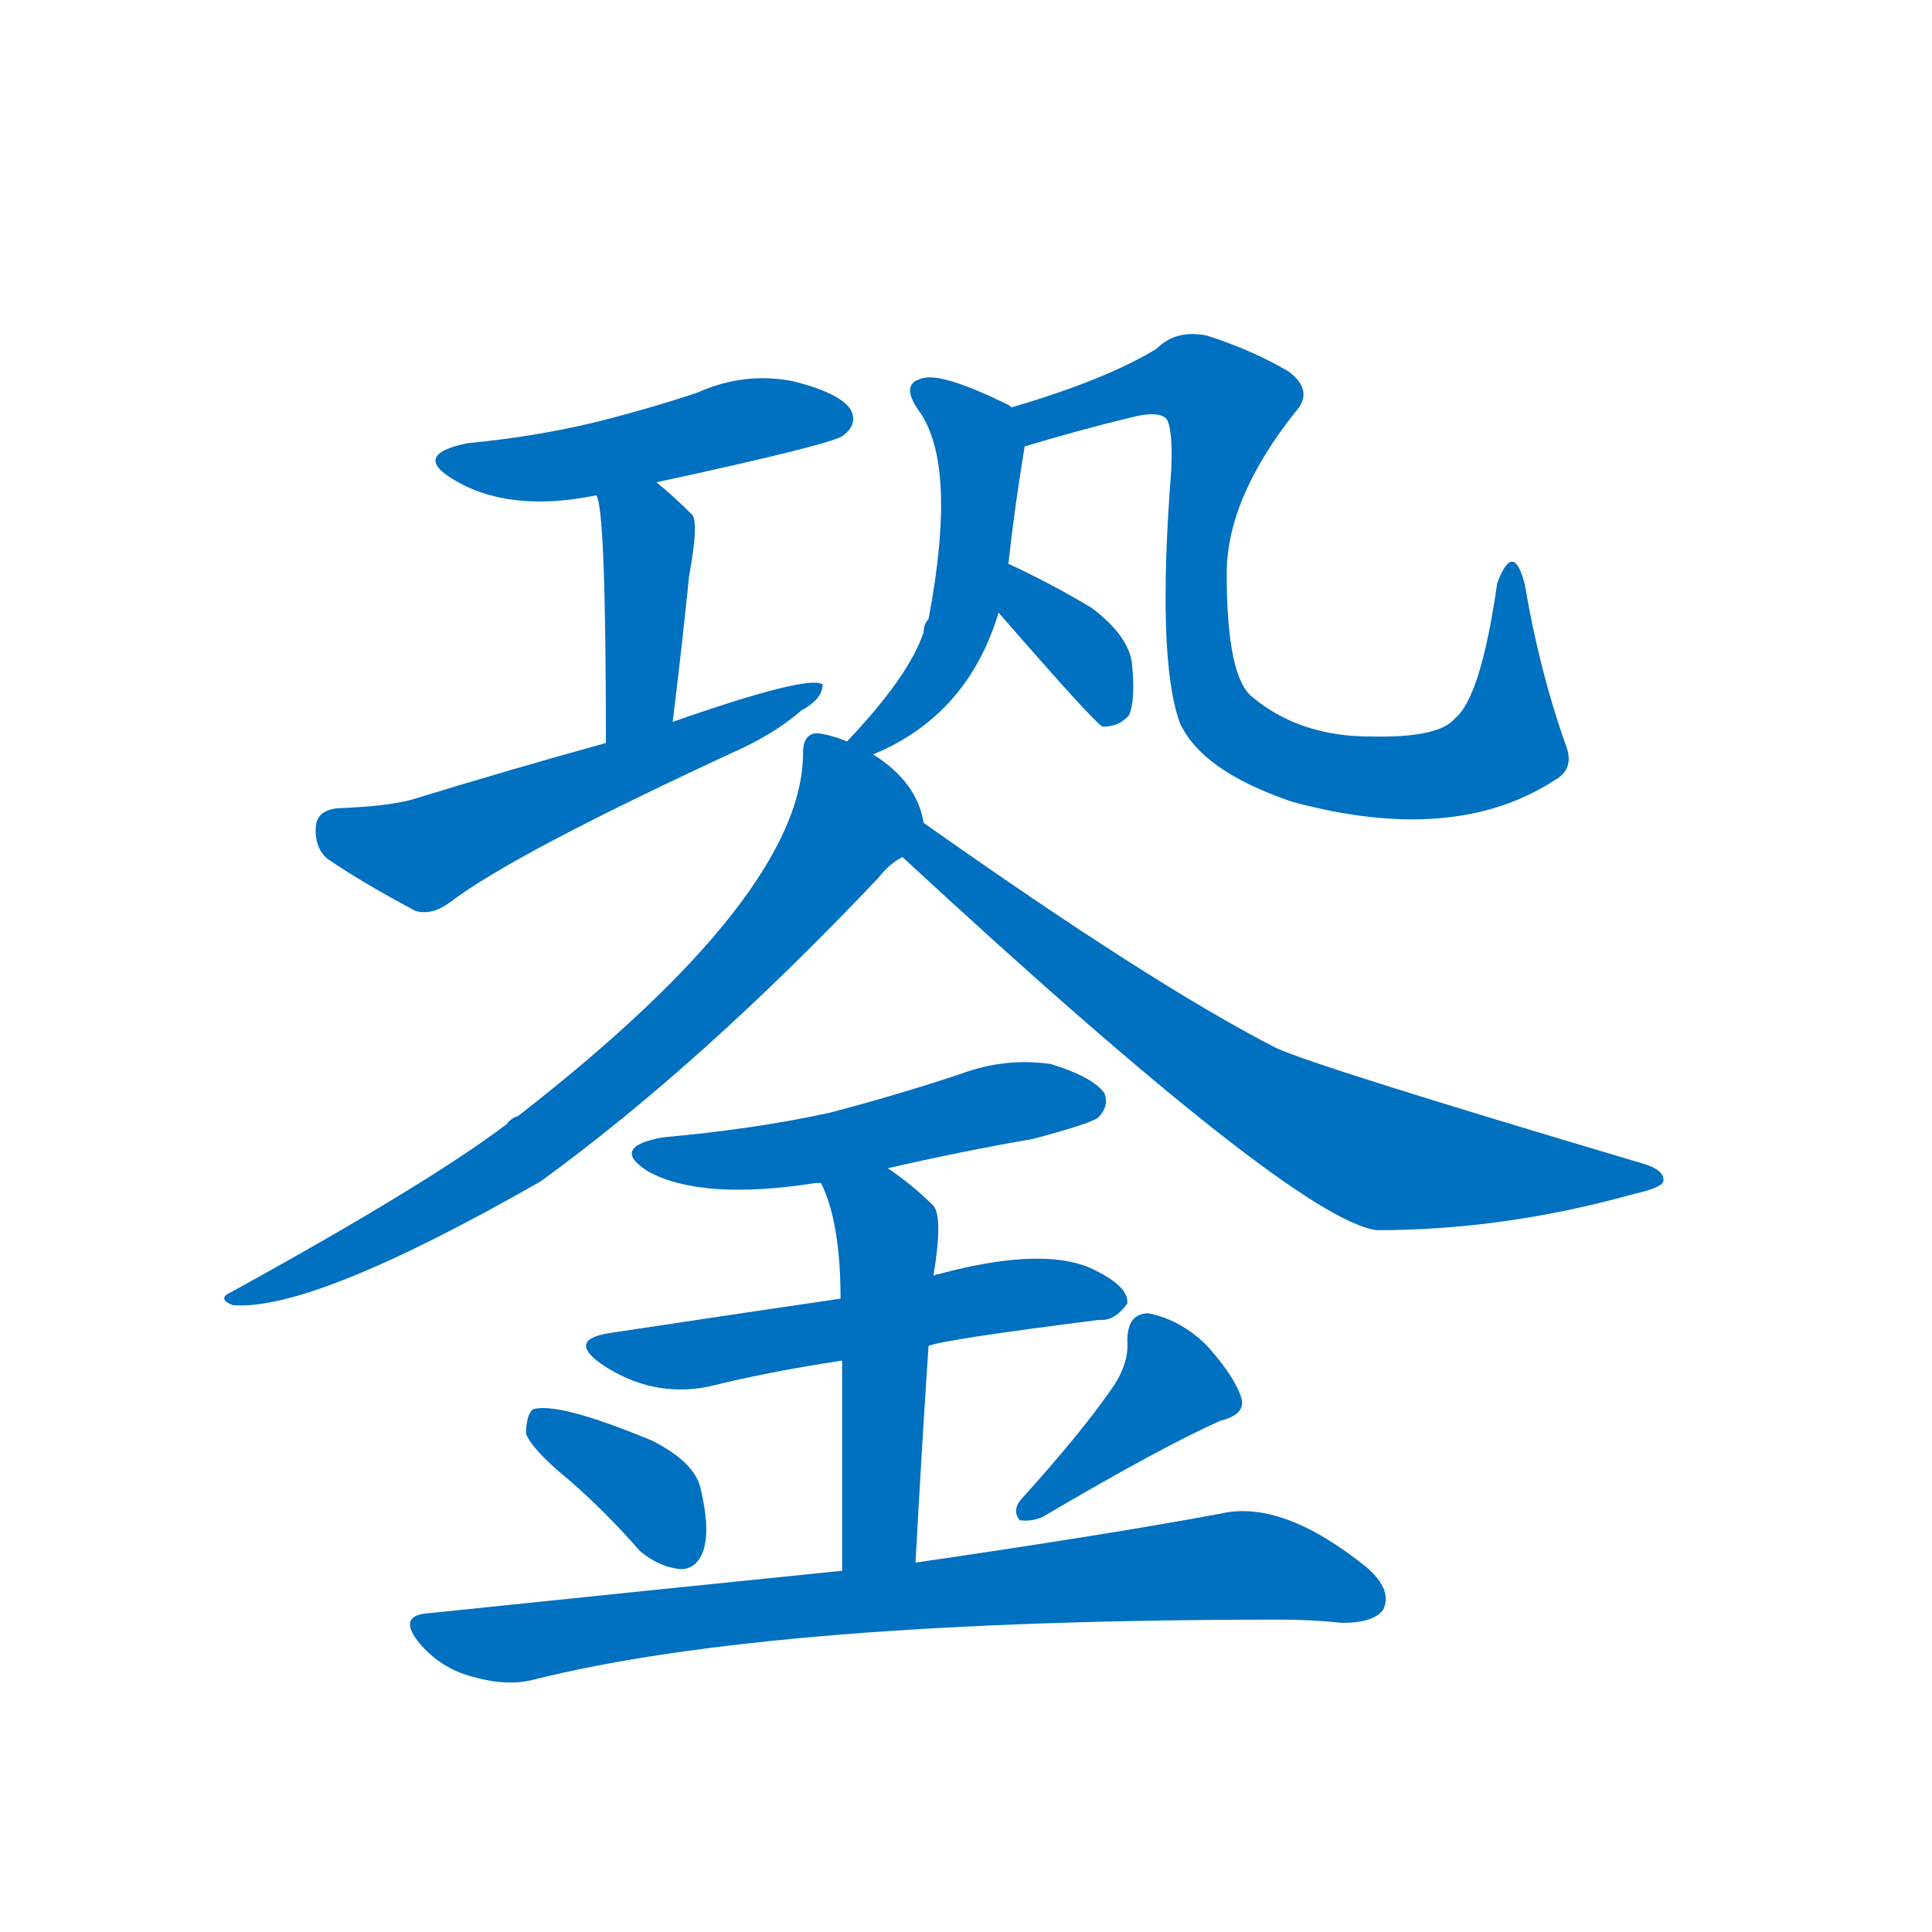 <svg width='83' height='83' >
                                <g transform="translate(3, 70) scale(0.07, -0.07)">
                                    <!-- 先将完整的字以灰色字体绘制完成，层级位于下面 -->
                                                                        <path d="M 360 704 Q 471 728 475 733 Q 484 740 479 749 Q 472 759 444 766 Q 414 772 385 759 Q 355 749 323 741 Q 286 732 244 728 Q 210 721 235 706 Q 269 685 323 696 L 360 704 Z" style="fill: #0070C0;"></path>
                                                                        <path d="M 370 557 Q 376 606 380 646 Q 386 679 382 684 Q 370 696 360 704 C 337 723 314 725 323 696 Q 329 690 329 544 C 329 514 366 527 370 557 Z" style="fill: #0070C0;"></path>
                                                                        <path d="M 329 544 Q 271 528 209 509 Q 193 505 165 504 Q 152 503 151 493 Q 150 480 158 473 Q 180 458 212 441 Q 222 438 233 446 Q 272 476 413 541 Q 434 551 449 564 Q 462 571 462 580 Q 453 586 370 557 L 329 544 Z" style="fill: #0070C0;"></path>
                                                                        <path d="M 493 537 Q 551 561 570 624 L 576 654 Q 580 690 586 726 C 589 744 589 744 578 750 Q 577 751 575 752 Q 536 771 524 768 Q 509 765 521 748 Q 545 715 527 620 Q 524 617 524 612 Q 515 585 477 545 C 457 523 466 525 493 537 Z" style="fill: #0070C0;"></path>
                                                                        <path d="M 586 726 Q 619 736 652 744 Q 668 748 673 743 Q 677 737 676 712 Q 667 597 681 557 Q 694 527 750 508 Q 849 481 911 521 Q 924 528 918 543 Q 902 588 893 641 Q 886 669 876 642 Q 866 572 850 559 Q 840 547 798 548 Q 755 548 726 572 Q 710 584 710 648 Q 710 694 752 747 Q 764 760 748 772 Q 726 785 698 794 Q 679 798 667 786 Q 636 767 578 750 C 549 741 557 718 586 726 Z" style="fill: #0070C0;"></path>
                                                                        <path d="M 570 624 Q 630 555 634 554 Q 644 554 650 561 Q 654 570 652 591 Q 651 609 627 627 Q 602 642 576 654 C 549 667 550 647 570 624 Z" style="fill: #0070C0;"></path>
                                                                        <path d="M 524 495 Q 520 520 493 537 L 477 545 Q 467 549 459 550 Q 450 550 450 538 Q 450 451 275 315 Q 271 314 268 310 Q 219 273 99 207 Q 90 203 100 199 Q 149 195 289 275 Q 388 347 496 461 Q 503 470 511 474 C 527 487 527 487 524 495 Z" style="fill: #0070C0;"></path>
                                                                        <path d="M 511 474 Q 751 252 802 245 Q 880 245 959 267 Q 977 271 978 275 Q 979 282 965 286 Q 763 346 740 357 Q 664 396 524 495 C 499 512 489 494 511 474 Z" style="fill: #0070C0;"></path>
                                                                        <path d="M 502 283 Q 545 293 591 301 Q 625 310 631 314 Q 638 321 635 329 Q 628 339 602 347 Q 574 351 547 341 Q 508 328 466 317 Q 420 307 364 302 Q 331 296 355 281 Q 388 263 458 274 Q 459 274 461 274 L 502 283 Z" style="fill: #0070C0;"></path>
                                                                        <path d="M 527 174 Q 537 178 632 190 Q 641 189 649 200 Q 650 210 630 220 Q 600 236 533 218 Q 532 218 530 217 L 473 203 Q 425 196 332 182 Q 305 178 326 163 Q 357 142 392 149 Q 428 158 474 165 L 527 174 Z" style="fill: #0070C0;"></path>
                                                                        <path d="M 519 41 Q 523 114 527 174 L 530 217 Q 536 253 530 260 Q 517 273 502 283 C 477 300 449 302 461 274 Q 473 250 473 203 L 474 165 Q 474 119 474 36 C 474 6 517 11 519 41 Z" style="fill: #0070C0;"></path>
                                                                        <path d="M 306 92 Q 328 73 350 48 Q 362 38 375 37 Q 385 37 389 49 Q 393 62 387 87 Q 383 103 357 116 Q 299 140 284 135 Q 280 131 280 120 Q 284 110 306 92 Z" style="fill: #0070C0;"></path>
                                                                        <path d="M 641 150 Q 622 122 584 80 Q 578 73 583 67 Q 590 66 597 69 Q 670 112 706 128 Q 722 132 719 142 Q 715 155 698 174 Q 682 190 662 194 Q 649 194 649 177 Q 650 164 641 150 Z" style="fill: #0070C0;"></path>
                                                                        <path d="M 474 36 Q 356 24 221 10 Q 200 9 215 -9 Q 228 -24 247 -29 Q 268 -35 284 -31 Q 431 6 743 6 Q 762 6 781 4 Q 800 4 806 12 Q 812 24 796 38 Q 744 80 706 71 Q 636 58 519 41 L 474 36 Z" style="fill: #0070C0;"></path>
                                    
                                    
                                                                                                                                                                                                                                                                                                                                                                                                                                                                                                                                                                                                                                                                                                                                                                                                                                                                                                                                                                                                                                                                                                                                                                                    </g>
                            </svg>